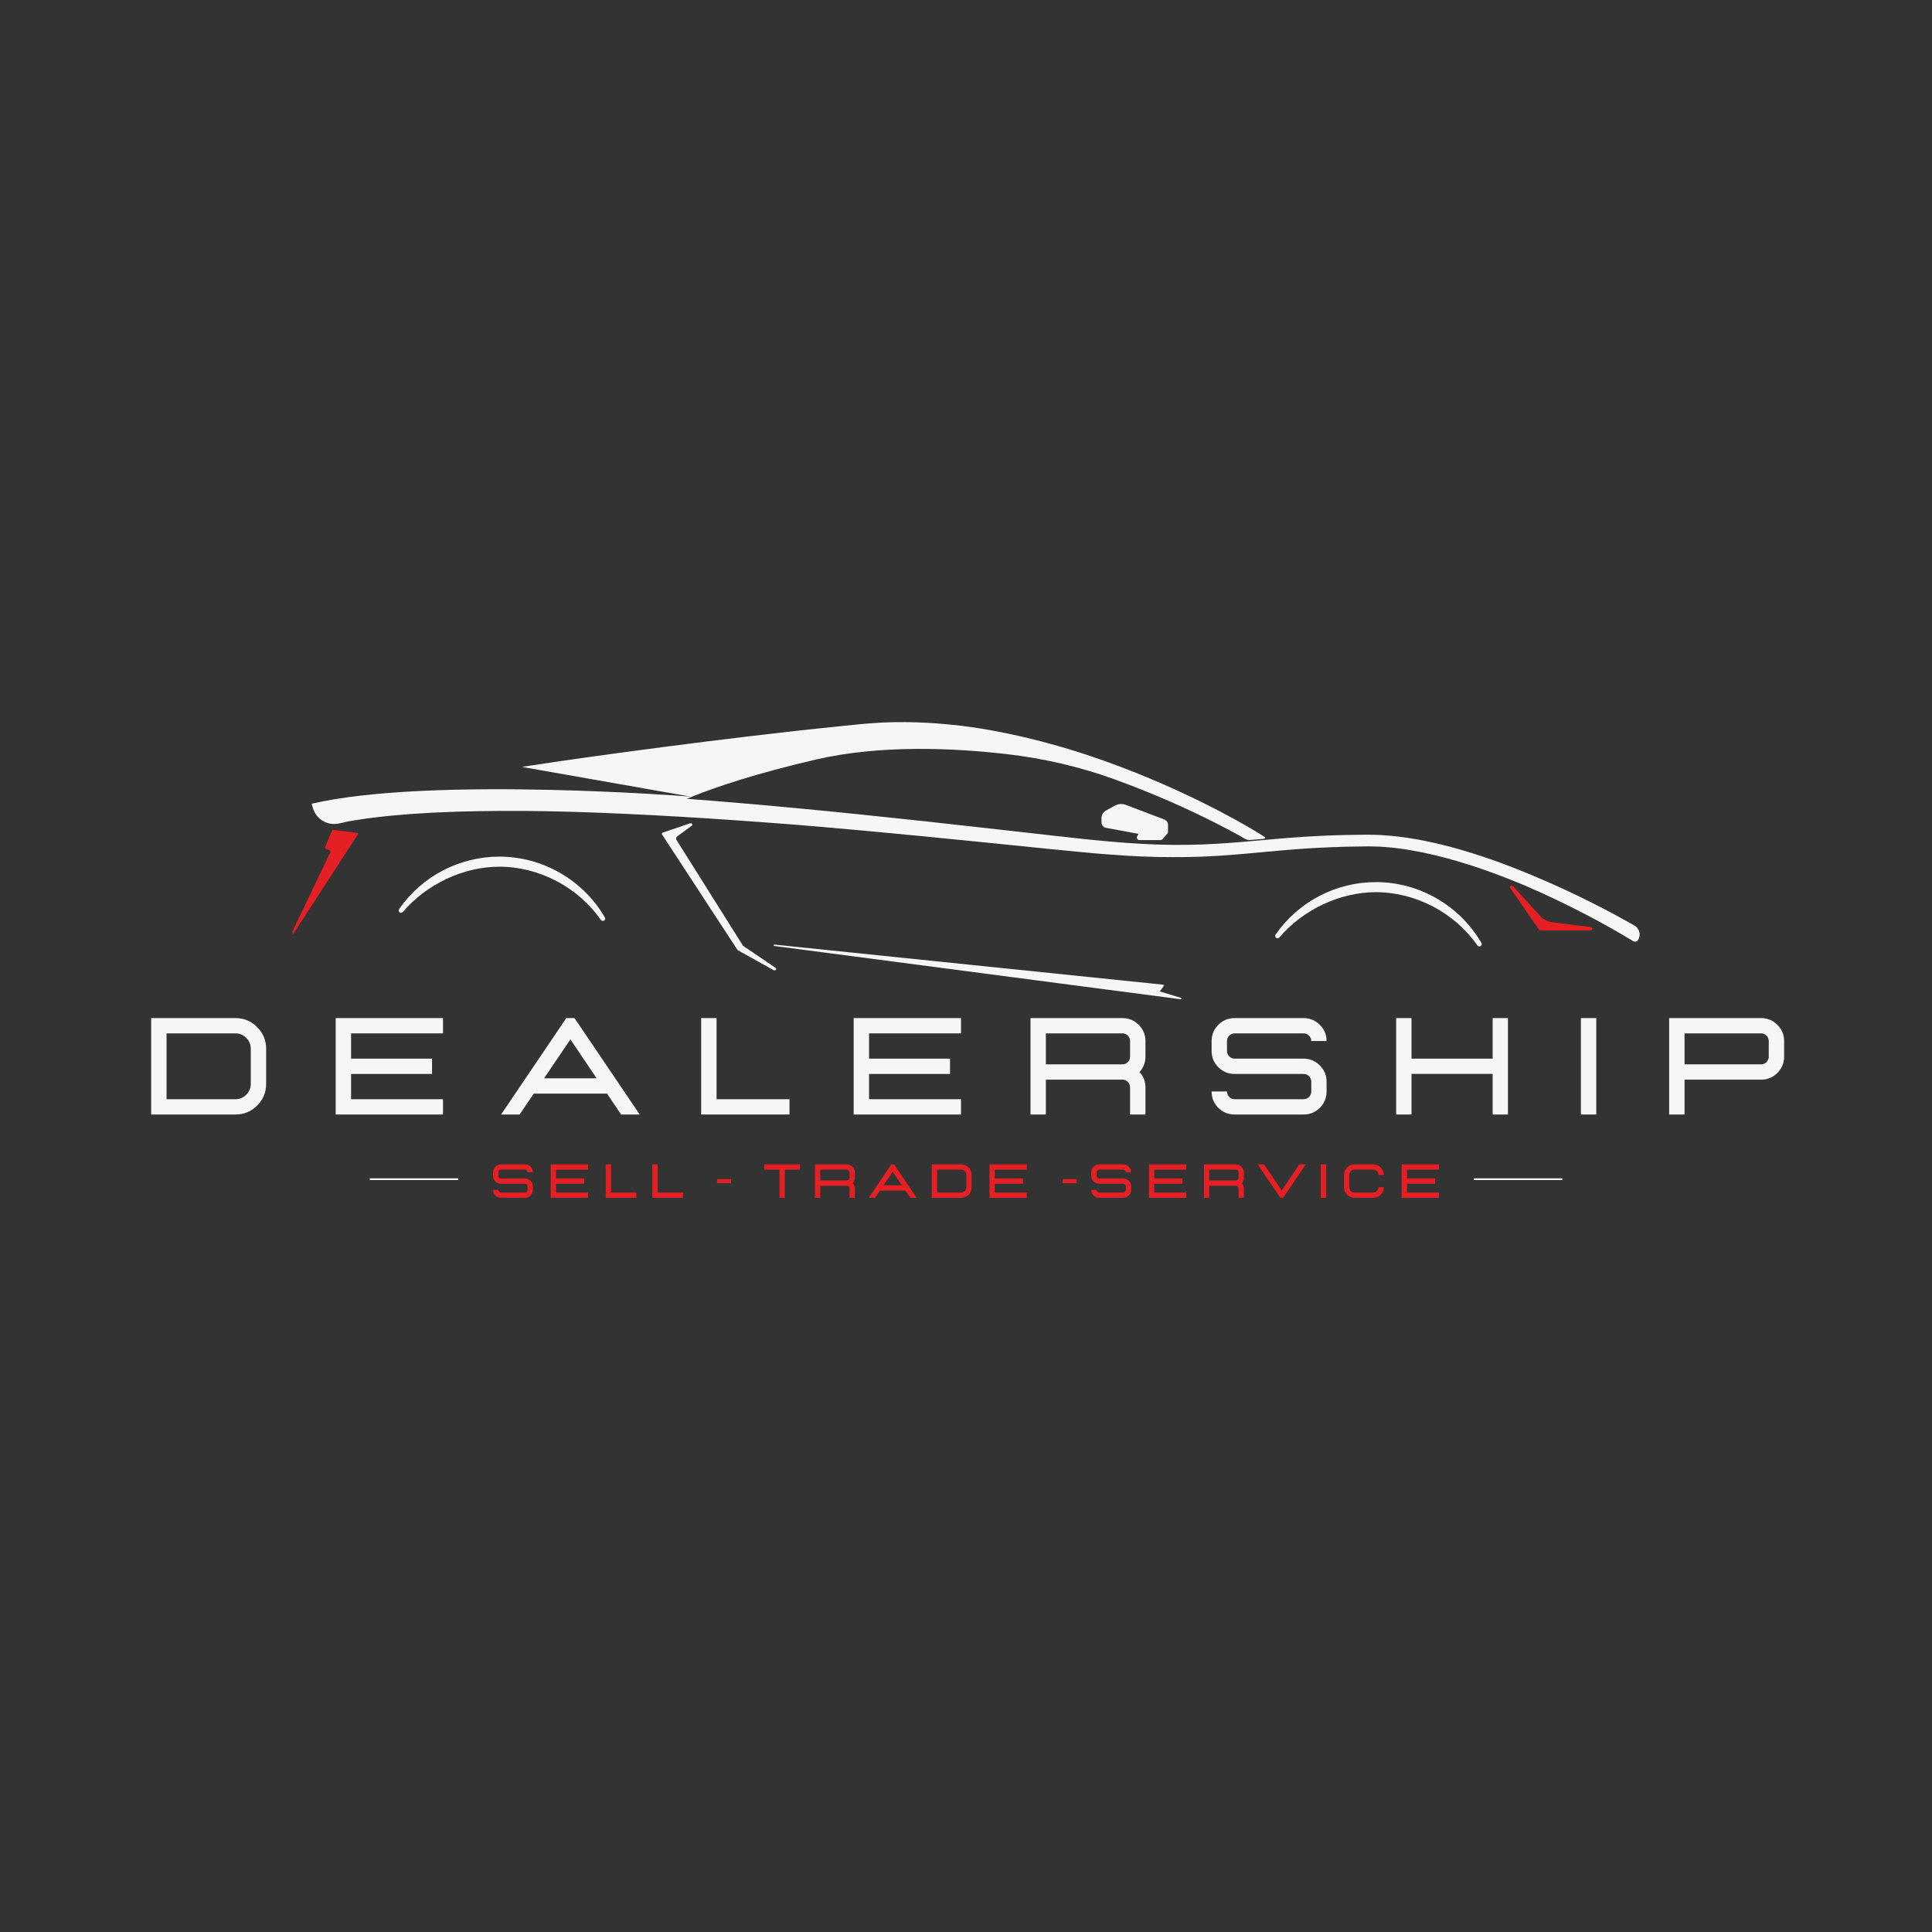 <svg xmlns="http://www.w3.org/2000/svg" xmlns:xlink="http://www.w3.org/1999/xlink" width="500" zoomAndPan="magnify" viewBox="0 0 375 375" height="500" preserveAspectRatio="xMidYMid meet" version="1.0"><rect x="0" y="0" width="375" height="375" fill="#333333" stroke="none"/><defs><g/><clipPath id="2fc5284cda"><path d="M 56.801 161 L 69.762 161 L 69.762 181.688 L 56.801 181.688 Z M 56.801 161 " clip-rule="nonzero"/></clipPath><clipPath id="98beafe5ac"><path d="M 60 140 L 318.199 140 L 318.199 183 L 60 183 Z M 60 140 " clip-rule="nonzero"/></clipPath><clipPath id="987eb5fe46"><path d="M 150 183.332 L 229.602 183.332 L 229.602 193.941 L 150 193.941 Z M 150 183.332 " clip-rule="nonzero"/></clipPath><clipPath id="2c692f5c73"><path d="M 71.723 227.734 L 88.973 227.734 L 88.973 229.16 L 71.723 229.16 Z M 71.723 227.734 " clip-rule="nonzero"/></clipPath><clipPath id="c8230fcb45"><path d="M 286 227.734 L 303.246 227.734 L 303.246 229.16 L 286 229.16 Z M 286 227.734 " clip-rule="nonzero"/></clipPath></defs><path fill="#e52024" d="M 293.66 171.98 L 298.938 177.77 C 299.562 178.461 300.418 178.902 301.34 179.016 L 308.785 179.941 C 308.957 179.961 309.082 180.113 309.074 180.285 C 309.062 180.461 308.918 180.598 308.742 180.598 L 299.004 180.598 C 298.895 180.598 298.793 180.543 298.73 180.453 L 293.148 172.391 C 293.051 172.246 293.078 172.051 293.215 171.941 C 293.348 171.836 293.547 171.852 293.66 171.98 " fill-opacity="1" fill-rule="nonzero"/><g clip-path="url(#2fc5284cda)"><path fill="#e52024" d="M 56.477 181.387 L 64.09 165.492 C 64.133 165.398 64.137 165.293 64.09 165.199 C 64.047 165.102 63.965 165.027 63.859 164.992 L 63.16 164.742 C 63.074 164.715 63.031 164.629 63.062 164.551 L 64.465 161.16 C 64.492 161.098 64.566 161.055 64.641 161.066 L 69.371 161.688 C 69.426 161.691 69.473 161.723 69.496 161.77 C 69.52 161.812 69.52 161.867 69.488 161.91 L 56.77 181.523 C 56.738 181.57 56.684 181.598 56.629 181.598 C 56.602 181.598 56.574 181.59 56.551 181.582 C 56.477 181.543 56.441 181.461 56.477 181.387 " fill-opacity="1" fill-rule="nonzero"/></g><g clip-path="url(#98beafe5ac)"><path fill="#f5f6f5" d="M 60.492 156 L 60.719 156.801 C 61.348 159.016 63.598 160.348 65.84 159.828 C 66.641 159.645 67.359 159.48 67.758 159.398 C 68.414 159.289 69.133 159.184 69.891 159.066 C 70.652 158.953 71.457 158.809 72.324 158.723 C 73.191 158.625 74.105 158.52 75.059 158.406 C 76.02 158.301 77.039 158.234 78.09 158.137 C 78.617 158.09 79.152 158.047 79.703 158 C 80.254 157.965 80.816 157.93 81.391 157.895 C 82.539 157.832 83.723 157.742 84.953 157.695 C 89.871 157.453 95.457 157.375 101.559 157.398 C 107.656 157.441 114.277 157.641 121.281 157.961 C 128.285 158.281 135.672 158.719 143.312 159.254 C 147.133 159.52 151.02 159.812 154.945 160.121 C 158.875 160.441 162.852 160.797 166.863 161.16 C 174.879 161.887 183.016 162.688 191.16 163.512 C 195.227 163.926 199.297 164.336 203.355 164.75 C 205.391 164.949 207.414 165.148 209.434 165.348 C 210.449 165.441 211.457 165.535 212.469 165.629 C 213.469 165.723 214.5 165.793 215.504 165.867 C 219.539 166.191 223.57 166.367 227.555 166.367 C 231.539 166.395 235.48 166.223 239.328 165.91 C 243.172 165.605 246.922 165.203 250.586 164.914 C 254.246 164.621 257.84 164.434 261.32 164.344 C 262.199 164.328 263.07 164.312 263.938 164.301 C 264.371 164.297 264.801 164.289 265.234 164.285 L 265.559 164.281 L 265.859 164.285 L 266.488 164.297 C 266.906 164.309 267.32 164.309 267.73 164.328 C 268.148 164.359 268.559 164.391 268.969 164.414 C 269.793 164.461 270.602 164.578 271.41 164.668 C 274.633 165.082 277.723 165.75 280.656 166.531 C 286.516 168.105 291.746 170.102 296.305 172.02 C 300.852 173.984 304.73 175.902 307.883 177.547 C 311.039 179.188 313.465 180.574 315.102 181.547 C 315.926 182.035 316.543 182.41 316.961 182.664 C 317.078 182.738 317.211 182.773 317.34 182.773 C 317.586 182.773 317.824 182.652 317.957 182.43 C 318.547 181.465 318.223 180.203 317.242 179.645 C 317 179.504 316.734 179.352 316.441 179.188 C 314.754 178.238 312.27 176.875 309.051 175.254 C 305.828 173.633 301.871 171.75 297.227 169.824 C 292.59 167.895 287.262 165.887 281.242 164.297 C 278.23 163.508 275.051 162.832 271.691 162.418 C 270.852 162.328 270.008 162.211 269.145 162.164 C 268.715 162.137 268.281 162.105 267.848 162.07 C 267.414 162.055 266.977 162.047 266.535 162.035 L 265.875 162.023 L 265.535 162.016 L 265.211 162.02 C 264.781 162.023 264.352 162.027 263.918 162.031 C 263.051 162.043 262.176 162.055 261.297 162.066 C 257.742 162.148 254.113 162.328 250.41 162.613 C 246.711 162.891 242.953 163.285 239.148 163.574 C 235.352 163.871 231.492 164.031 227.578 163.988 C 223.668 163.945 219.707 163.727 215.715 163.363 C 214.711 163.273 213.727 163.199 212.719 163.09 C 211.715 162.984 210.707 162.883 209.703 162.777 C 207.691 162.555 205.668 162.332 203.645 162.113 C 199.598 161.652 195.531 161.195 191.465 160.738 C 175.199 158.895 158.902 157.176 143.598 155.875 C 140.391 155.598 137.23 155.34 134.117 155.109 C 133.852 155.086 133.582 155.066 133.312 155.047 C 133.688 154.887 134.094 154.719 134.535 154.543 C 138.855 152.812 146.504 150.176 158.41 147.418 C 170.977 144.504 185.289 145.199 195.473 146.379 C 202.562 147.203 209.543 148.816 216.258 151.242 C 216.289 151.254 216.32 151.266 216.352 151.277 C 224.445 154.203 230.977 157.246 235.469 159.5 C 237.711 160.629 239.449 161.566 240.621 162.219 C 241.004 162.43 241.359 162.645 241.641 162.816 C 241.645 162.816 241.645 162.82 241.648 162.82 C 241.652 162.824 241.66 162.828 241.668 162.832 C 241.953 162.992 242.359 163.043 242.414 163.047 C 242.418 163.047 242.422 163.047 242.422 163.047 C 243.031 163.02 244.199 162.918 245.027 162.844 C 245.066 162.84 245.105 162.836 245.141 162.832 C 245.148 162.832 245.16 162.832 245.172 162.832 C 245.781 162.742 245.555 162.512 245.379 162.391 C 245.367 162.383 245.359 162.375 245.348 162.371 C 245.332 162.363 245.312 162.352 245.297 162.34 C 245.281 162.332 245.266 162.32 245.25 162.312 C 245.246 162.309 245.246 162.309 245.246 162.309 C 244.434 161.809 243.195 161.047 243.125 161.004 C 242.816 160.824 242.363 160.559 241.77 160.211 C 240.582 159.531 238.828 158.551 236.57 157.375 C 232.043 155.027 225.48 151.852 217.297 148.762 C 213.207 147.215 208.711 145.703 203.871 144.379 C 199.035 143.051 193.855 141.898 188.418 141.113 C 182.984 140.363 177.289 139.992 171.508 140.234 C 170.781 140.258 170.059 140.332 169.336 140.375 L 168.242 140.457 L 167.695 140.496 L 167.16 140.547 C 165.73 140.691 164.301 140.836 162.867 140.977 C 160 141.262 157.113 141.59 154.23 141.895 C 148.473 142.547 142.715 143.223 137.059 143.934 C 134.23 144.285 131.426 144.641 128.652 145.008 C 125.883 145.363 123.145 145.73 120.453 146.098 C 117.766 146.469 115.117 146.836 112.531 147.195 C 109.941 147.547 107.414 147.938 104.949 148.305 C 104.238 148.41 103.535 148.52 102.832 148.625 C 102.32 148.707 101.812 148.781 101.312 148.859 L 134.047 154.621 C 134.047 154.621 134.016 154.617 133.945 154.613 C 133.926 154.613 133.902 154.609 133.879 154.609 C 132.367 154.488 120.875 153.633 106.82 153.312 C 91.156 152.953 72.297 153.258 60.508 156 C 60.504 156 60.496 156 60.492 156 " fill-opacity="1" fill-rule="nonzero"/></g><path fill="#f5f6f5" d="M 213.801 159.656 L 213.801 158.758 C 213.801 158.164 214.125 157.621 214.645 157.336 L 216.418 156.367 C 217.066 156.016 217.832 155.961 218.52 156.227 L 226.008 159.07 C 226.426 159.23 226.711 159.641 226.711 160.09 L 226.711 161.484 C 226.711 161.605 226.664 161.723 226.586 161.812 L 225.621 162.898 C 225.527 163.004 225.395 163.062 225.25 163.062 L 221.16 163.062 C 220.984 163.062 220.824 162.973 220.734 162.824 C 220.645 162.676 220.641 162.488 220.723 162.336 L 220.984 161.848 L 214.652 160.68 C 214.16 160.59 213.801 160.16 213.801 159.656 " fill-opacity="1" fill-rule="nonzero"/><path fill="#f5f6f5" d="M 128.676 161.598 L 133.922 159.809 C 134.07 159.758 134.242 159.805 134.328 159.922 C 134.41 160.035 134.387 160.184 134.266 160.273 L 131.453 162.336 C 131.219 162.508 131.156 162.793 131.301 163.023 L 144.223 183.578 L 150.539 187.859 C 150.676 187.953 150.703 188.117 150.598 188.238 C 150.535 188.312 150.434 188.352 150.332 188.352 C 150.27 188.352 150.207 188.336 150.148 188.305 L 143.23 184.445 C 143.184 184.422 143.148 184.387 143.125 184.348 L 128.512 161.988 C 128.469 161.918 128.461 161.836 128.492 161.762 C 128.523 161.688 128.59 161.629 128.676 161.598 " fill-opacity="1" fill-rule="nonzero"/><g clip-path="url(#987eb5fe46)"><path fill="#f5f6f5" d="M 150.168 183.465 C 150.184 183.391 150.262 183.336 150.352 183.348 L 225.797 191.129 C 225.852 191.137 225.898 191.164 225.922 191.207 C 225.949 191.25 225.945 191.297 225.914 191.34 L 225.113 192.434 L 229.211 193.684 C 229.289 193.711 229.332 193.781 229.312 193.848 C 229.293 193.91 229.227 193.953 229.152 193.953 C 229.145 193.953 229.137 193.953 229.129 193.949 L 150.309 183.617 C 150.219 183.609 150.156 183.539 150.168 183.465 " fill-opacity="1" fill-rule="nonzero"/></g><path fill="#f5f6f5" d="M 267.055 171.215 C 275.457 171.215 283.301 175.734 287.531 183.008 C 287.656 183.223 287.594 183.488 287.383 183.625 C 287.301 183.672 287.215 183.699 287.133 183.699 C 286.988 183.699 286.848 183.629 286.758 183.5 C 282.312 177.129 274.762 173.172 267.055 173.172 C 260.109 173.172 252.93 176.539 248.32 181.957 C 248.16 182.148 247.887 182.176 247.691 182.023 C 247.496 181.871 247.453 181.605 247.594 181.398 C 252.023 175.02 259.297 171.215 267.055 171.215 " fill-opacity="1" fill-rule="nonzero"/><path fill="#f5f6f5" d="M 96.922 166.27 C 105.324 166.27 113.172 170.789 117.398 178.066 C 117.523 178.281 117.461 178.547 117.25 178.68 C 117.172 178.73 117.086 178.754 116.996 178.754 C 116.855 178.754 116.715 178.684 116.625 178.555 C 112.18 172.184 104.629 168.227 96.922 168.227 C 89.977 168.227 82.801 171.594 78.188 177.016 C 78.027 177.203 77.758 177.234 77.559 177.082 C 77.363 176.93 77.32 176.66 77.461 176.457 C 81.891 170.078 89.168 166.27 96.922 166.27 " fill-opacity="1" fill-rule="nonzero"/><path fill="#f5f6f5" d="M 245.027 162.844 C 245.066 162.844 245.109 162.84 245.141 162.832 C 245.105 162.836 245.066 162.84 245.027 162.844 " fill-opacity="1" fill-rule="nonzero"/><g fill="#f5f6f5" fill-opacity="1"><g transform="translate(26.736, 216.327)"><g><path d="M 18.969 0 C 20.613 0 22.016 -0.578 23.172 -1.734 C 24.336 -2.898 24.922 -4.305 24.922 -5.953 L 24.922 -12.781 C 24.922 -14.414 24.336 -15.812 23.172 -16.969 C 22.016 -18.133 20.613 -18.719 18.969 -18.719 L 2.609 -18.719 L 2.609 0 Z M 18.969 -2.969 L 5.594 -2.969 L 5.594 -15.75 L 18.969 -15.75 C 19.781 -15.75 20.477 -15.457 21.062 -14.875 C 21.645 -14.289 21.938 -13.594 21.938 -12.781 L 21.938 -5.953 C 21.938 -5.129 21.645 -4.426 21.062 -3.844 C 20.477 -3.258 19.781 -2.969 18.969 -2.969 Z M 18.969 -2.969 "/></g></g></g><g fill="#f5f6f5" fill-opacity="1"><g transform="translate(62.547, 216.327)"><g><path d="M 23.438 0 L 2.609 0 L 2.609 -18.719 L 23.438 -18.719 L 23.438 -15.75 L 5.594 -15.75 L 5.594 -10.844 L 21.312 -10.844 L 21.312 -7.875 L 5.594 -7.875 L 5.594 -2.969 L 23.438 -2.969 Z M 23.438 0 "/></g></g></g><g fill="#f5f6f5" fill-opacity="1"><g transform="translate(96.87, 216.327)"><g><path d="M 27.297 0 L 23.688 0 L 20.953 -4.062 L 6.734 -4.062 L 3.984 0 L 0.391 0 L 13.047 -18.719 L 14.641 -18.719 Z M 18.938 -7.031 L 13.844 -14.578 L 8.734 -7.031 Z M 18.938 -7.031 "/></g></g></g><g fill="#f5f6f5" fill-opacity="1"><g transform="translate(133.49, 216.327)"><g><path d="M 19.75 0 L 19.75 -2.969 L 5.594 -2.969 L 5.594 -18.719 L 2.609 -18.719 L 2.609 0 Z M 19.75 0 "/></g></g></g><g fill="#f5f6f5" fill-opacity="1"><g transform="translate(163.088, 216.327)"><g><path d="M 23.438 0 L 2.609 0 L 2.609 -18.719 L 23.438 -18.719 L 23.438 -15.75 L 5.594 -15.75 L 5.594 -10.844 L 21.312 -10.844 L 21.312 -7.875 L 5.594 -7.875 L 5.594 -2.969 L 23.438 -2.969 Z M 23.438 0 "/></g></g></g><g fill="#f5f6f5" fill-opacity="1"><g transform="translate(197.41, 216.327)"><g><path d="M 24.922 0 L 21.938 0 L 21.938 -5.281 C 21.938 -5.688 21.789 -6.035 21.5 -6.328 C 21.207 -6.617 20.859 -6.766 20.453 -6.766 L 5.594 -6.766 L 5.594 0 L 2.609 0 L 2.609 -18.719 L 20.453 -18.719 C 21.68 -18.719 22.734 -18.281 23.609 -17.406 C 24.484 -16.539 24.922 -15.492 24.922 -14.266 L 24.922 -11.219 C 24.922 -10.07 24.535 -9.082 23.766 -8.25 C 24.535 -7.406 24.922 -6.414 24.922 -5.281 Z M 20.453 -9.734 C 20.859 -9.734 21.207 -9.879 21.5 -10.172 C 21.789 -10.461 21.938 -10.812 21.938 -11.219 L 21.938 -14.266 C 21.938 -14.672 21.789 -15.02 21.5 -15.312 C 21.207 -15.602 20.859 -15.75 20.453 -15.75 L 5.594 -15.75 L 5.594 -9.734 Z M 20.453 -9.734 "/></g></g></g><g fill="#f5f6f5" fill-opacity="1"><g transform="translate(233.221, 216.327)"><g><path d="M 19.797 0 L 6.422 0 C 5.18 0 4.125 -0.43 3.25 -1.297 C 2.383 -2.172 1.953 -3.227 1.953 -4.469 L 4.938 -4.469 C 4.938 -4.051 5.082 -3.695 5.375 -3.406 C 5.664 -3.113 6.016 -2.969 6.422 -2.969 L 19.797 -2.969 C 20.211 -2.969 20.566 -3.113 20.859 -3.406 C 21.148 -3.695 21.297 -4.051 21.297 -4.469 L 21.297 -6.391 C 21.297 -6.805 21.148 -7.156 20.859 -7.438 C 20.566 -7.727 20.211 -7.875 19.797 -7.875 L 6.422 -7.875 C 5.18 -7.875 4.125 -8.312 3.25 -9.188 C 2.383 -10.062 1.953 -11.109 1.953 -12.328 L 1.953 -14.266 C 1.953 -15.492 2.383 -16.539 3.25 -17.406 C 4.125 -18.281 5.18 -18.719 6.422 -18.719 L 19.797 -18.719 C 21.023 -18.719 22.078 -18.281 22.953 -17.406 C 23.828 -16.539 24.266 -15.492 24.266 -14.266 L 21.297 -14.266 C 21.297 -14.672 21.148 -15.02 20.859 -15.312 C 20.566 -15.602 20.211 -15.75 19.797 -15.75 L 6.422 -15.75 C 6.016 -15.75 5.664 -15.602 5.375 -15.312 C 5.082 -15.02 4.938 -14.672 4.938 -14.266 L 4.938 -12.328 C 4.938 -11.922 5.082 -11.57 5.375 -11.281 C 5.664 -10.988 6.016 -10.844 6.422 -10.844 L 19.797 -10.844 C 21.023 -10.844 22.078 -10.406 22.953 -9.531 C 23.828 -8.664 24.266 -7.617 24.266 -6.391 L 24.266 -4.469 C 24.266 -3.227 23.828 -2.172 22.953 -1.297 C 22.078 -0.43 21.023 0 19.797 0 Z M 19.797 0 "/></g></g></g><g fill="#f5f6f5" fill-opacity="1"><g transform="translate(268.38, 216.327)"><g><path d="M 24.312 0 L 21.344 0 L 21.344 -7.891 L 5.594 -7.891 L 5.594 0 L 2.609 0 L 2.609 -18.719 L 5.594 -18.719 L 5.594 -10.844 L 21.344 -10.844 L 21.344 -18.719 L 24.312 -18.719 Z M 24.312 0 "/></g></g></g><g fill="#f5f6f5" fill-opacity="1"><g transform="translate(304.243, 216.327)"><g><path d="M 5.594 0 L 5.594 -18.719 L 2.609 -18.719 L 2.609 0 Z M 5.594 0 "/></g></g></g><g fill="#f5f6f5" fill-opacity="1"><g transform="translate(321.374, 216.327)"><g><path d="M 5.594 0 L 2.609 0 L 2.609 -18.719 L 20.453 -18.719 C 21.68 -18.719 22.734 -18.281 23.609 -17.406 C 24.484 -16.539 24.922 -15.492 24.922 -14.266 L 24.922 -11.219 C 24.922 -9.988 24.484 -8.938 23.609 -8.062 C 22.734 -7.195 21.68 -6.766 20.453 -6.766 L 5.594 -6.766 Z M 20.453 -9.734 C 20.859 -9.734 21.207 -9.879 21.5 -10.172 C 21.789 -10.461 21.938 -10.812 21.938 -11.219 L 21.938 -14.266 C 21.938 -14.672 21.789 -15.02 21.5 -15.312 C 21.207 -15.602 20.859 -15.75 20.453 -15.75 L 5.594 -15.75 L 5.594 -9.734 Z M 20.453 -9.734 "/></g></g></g><g fill="#e52024" fill-opacity="1"><g transform="translate(95.012, 232.502)"><g><path d="M 6.875 0 L 2.234 0 C 1.805 0 1.441 -0.148 1.141 -0.453 C 0.836 -0.754 0.688 -1.117 0.688 -1.547 L 1.719 -1.547 C 1.719 -1.41 1.766 -1.289 1.859 -1.188 C 1.961 -1.082 2.086 -1.031 2.234 -1.031 L 6.875 -1.031 C 7.02 -1.031 7.141 -1.082 7.234 -1.188 C 7.336 -1.289 7.391 -1.41 7.391 -1.547 L 7.391 -2.219 C 7.391 -2.363 7.336 -2.484 7.234 -2.578 C 7.141 -2.68 7.02 -2.734 6.875 -2.734 L 2.234 -2.734 C 1.805 -2.734 1.441 -2.883 1.141 -3.188 C 0.836 -3.488 0.688 -3.852 0.688 -4.281 L 0.688 -4.953 C 0.688 -5.379 0.836 -5.742 1.141 -6.047 C 1.441 -6.348 1.805 -6.5 2.234 -6.5 L 6.875 -6.5 C 7.301 -6.5 7.664 -6.348 7.969 -6.047 C 8.27 -5.742 8.422 -5.379 8.422 -4.953 L 7.391 -4.953 C 7.391 -5.098 7.336 -5.219 7.234 -5.312 C 7.141 -5.414 7.02 -5.469 6.875 -5.469 L 2.234 -5.469 C 2.086 -5.469 1.961 -5.414 1.859 -5.312 C 1.766 -5.219 1.719 -5.098 1.719 -4.953 L 1.719 -4.281 C 1.719 -4.133 1.766 -4.008 1.859 -3.906 C 1.961 -3.812 2.086 -3.766 2.234 -3.766 L 6.875 -3.766 C 7.301 -3.766 7.664 -3.613 7.969 -3.312 C 8.27 -3.008 8.422 -2.645 8.422 -2.219 L 8.422 -1.547 C 8.422 -1.117 8.27 -0.754 7.969 -0.453 C 7.664 -0.148 7.301 0 6.875 0 Z M 6.875 0 "/></g></g></g><g fill="#e52024" fill-opacity="1"><g transform="translate(105.985, 232.502)"><g><path d="M 8.141 0 L 0.906 0 L 0.906 -6.5 L 8.141 -6.5 L 8.141 -5.469 L 1.938 -5.469 L 1.938 -3.766 L 7.406 -3.766 L 7.406 -2.734 L 1.938 -2.734 L 1.938 -1.031 L 8.141 -1.031 Z M 8.141 0 "/></g></g></g><g fill="#e52024" fill-opacity="1"><g transform="translate(116.667, 232.502)"><g><path d="M 6.859 0 L 6.859 -1.031 L 1.938 -1.031 L 1.938 -6.5 L 0.906 -6.5 L 0.906 0 Z M 6.859 0 "/></g></g></g><g fill="#e52024" fill-opacity="1"><g transform="translate(125.708, 232.502)"><g><path d="M 6.859 0 L 6.859 -1.031 L 1.938 -1.031 L 1.938 -6.5 L 0.906 -6.5 L 0.906 0 Z M 6.859 0 "/></g></g></g><g fill="#e52024" fill-opacity="1"><g transform="translate(134.749, 232.502)"><g/></g></g><g fill="#e52024" fill-opacity="1"><g transform="translate(138.919, 232.502)"><g><path d="M 0.266 -2.859 L 0.266 -3.641 L 2.984 -3.641 L 2.984 -2.859 Z M 0.266 -2.859 "/></g></g></g><g fill="#e52024" fill-opacity="1"><g transform="translate(144.044, 232.502)"><g/></g></g><g fill="#e52024" fill-opacity="1"><g transform="translate(148.214, 232.502)"><g><path d="M 4.109 0 L 3.078 0 L 3.078 -5.469 L 0.141 -5.469 L 0.141 -6.5 L 7.062 -6.5 L 7.062 -5.469 L 4.109 -5.469 Z M 4.109 0 "/></g></g></g><g fill="#e52024" fill-opacity="1"><g transform="translate(157.273, 232.502)"><g><path d="M 8.656 0 L 7.625 0 L 7.625 -1.828 C 7.625 -1.973 7.57 -2.094 7.469 -2.188 C 7.363 -2.289 7.238 -2.344 7.094 -2.344 L 1.938 -2.344 L 1.938 0 L 0.906 0 L 0.906 -6.5 L 7.094 -6.5 C 7.52 -6.5 7.883 -6.348 8.188 -6.047 C 8.5 -5.742 8.656 -5.379 8.656 -4.953 L 8.656 -3.891 C 8.656 -3.492 8.52 -3.148 8.25 -2.859 C 8.52 -2.566 8.656 -2.223 8.656 -1.828 Z M 7.094 -3.375 C 7.238 -3.375 7.363 -3.426 7.469 -3.531 C 7.57 -3.633 7.625 -3.754 7.625 -3.891 L 7.625 -4.953 C 7.625 -5.098 7.57 -5.219 7.469 -5.312 C 7.363 -5.414 7.238 -5.469 7.094 -5.469 L 1.938 -5.469 L 1.938 -3.375 Z M 7.094 -3.375 "/></g></g></g><g fill="#e52024" fill-opacity="1"><g transform="translate(168.472, 232.502)"><g><path d="M 9.469 0 L 8.219 0 L 7.281 -1.406 L 2.344 -1.406 L 1.375 0 L 0.141 0 L 4.531 -6.5 L 5.078 -6.5 Z M 6.578 -2.438 L 4.797 -5.062 L 3.031 -2.438 Z M 6.578 -2.438 "/></g></g></g><g fill="#e52024" fill-opacity="1"><g transform="translate(179.952, 232.502)"><g><path d="M 6.578 0 C 7.148 0 7.641 -0.195 8.047 -0.594 C 8.453 -1 8.656 -1.488 8.656 -2.062 L 8.656 -4.438 C 8.656 -5 8.453 -5.484 8.047 -5.891 C 7.641 -6.297 7.148 -6.5 6.578 -6.5 L 0.906 -6.5 L 0.906 0 Z M 6.578 -1.031 L 1.938 -1.031 L 1.938 -5.469 L 6.578 -5.469 C 6.867 -5.469 7.113 -5.363 7.312 -5.156 C 7.52 -4.957 7.625 -4.719 7.625 -4.438 L 7.625 -2.062 C 7.625 -1.781 7.52 -1.535 7.312 -1.328 C 7.113 -1.129 6.867 -1.031 6.578 -1.031 Z M 6.578 -1.031 "/></g></g></g><g fill="#e52024" fill-opacity="1"><g transform="translate(191.15, 232.502)"><g><path d="M 8.141 0 L 0.906 0 L 0.906 -6.5 L 8.141 -6.5 L 8.141 -5.469 L 1.938 -5.469 L 1.938 -3.766 L 7.406 -3.766 L 7.406 -2.734 L 1.938 -2.734 L 1.938 -1.031 L 8.141 -1.031 Z M 8.141 0 "/></g></g></g><g fill="#e52024" fill-opacity="1"><g transform="translate(201.832, 232.502)"><g/></g></g><g fill="#e52024" fill-opacity="1"><g transform="translate(206.002, 232.502)"><g><path d="M 0.266 -2.859 L 0.266 -3.641 L 2.984 -3.641 L 2.984 -2.859 Z M 0.266 -2.859 "/></g></g></g><g fill="#e52024" fill-opacity="1"><g transform="translate(211.127, 232.502)"><g><path d="M 6.875 0 L 2.234 0 C 1.805 0 1.441 -0.148 1.141 -0.453 C 0.836 -0.754 0.688 -1.117 0.688 -1.547 L 1.719 -1.547 C 1.719 -1.41 1.766 -1.289 1.859 -1.188 C 1.961 -1.082 2.086 -1.031 2.234 -1.031 L 6.875 -1.031 C 7.02 -1.031 7.141 -1.082 7.234 -1.188 C 7.336 -1.289 7.391 -1.41 7.391 -1.547 L 7.391 -2.219 C 7.391 -2.363 7.336 -2.484 7.234 -2.578 C 7.141 -2.68 7.02 -2.734 6.875 -2.734 L 2.234 -2.734 C 1.805 -2.734 1.441 -2.883 1.141 -3.188 C 0.836 -3.488 0.688 -3.852 0.688 -4.281 L 0.688 -4.953 C 0.688 -5.379 0.836 -5.742 1.141 -6.047 C 1.441 -6.348 1.805 -6.5 2.234 -6.5 L 6.875 -6.5 C 7.301 -6.5 7.664 -6.348 7.969 -6.047 C 8.27 -5.742 8.422 -5.379 8.422 -4.953 L 7.391 -4.953 C 7.391 -5.098 7.336 -5.219 7.234 -5.312 C 7.141 -5.414 7.02 -5.469 6.875 -5.469 L 2.234 -5.469 C 2.086 -5.469 1.961 -5.414 1.859 -5.312 C 1.766 -5.219 1.719 -5.098 1.719 -4.953 L 1.719 -4.281 C 1.719 -4.133 1.766 -4.008 1.859 -3.906 C 1.961 -3.812 2.086 -3.766 2.234 -3.766 L 6.875 -3.766 C 7.301 -3.766 7.664 -3.613 7.969 -3.312 C 8.27 -3.008 8.422 -2.645 8.422 -2.219 L 8.422 -1.547 C 8.422 -1.117 8.27 -0.754 7.969 -0.453 C 7.664 -0.148 7.301 0 6.875 0 Z M 6.875 0 "/></g></g></g><g fill="#e52024" fill-opacity="1"><g transform="translate(222.099, 232.502)"><g><path d="M 8.141 0 L 0.906 0 L 0.906 -6.5 L 8.141 -6.5 L 8.141 -5.469 L 1.938 -5.469 L 1.938 -3.766 L 7.406 -3.766 L 7.406 -2.734 L 1.938 -2.734 L 1.938 -1.031 L 8.141 -1.031 Z M 8.141 0 "/></g></g></g><g fill="#e52024" fill-opacity="1"><g transform="translate(232.781, 232.502)"><g><path d="M 8.656 0 L 7.625 0 L 7.625 -1.828 C 7.625 -1.973 7.57 -2.094 7.469 -2.188 C 7.363 -2.289 7.238 -2.344 7.094 -2.344 L 1.938 -2.344 L 1.938 0 L 0.906 0 L 0.906 -6.5 L 7.094 -6.5 C 7.52 -6.5 7.883 -6.348 8.188 -6.047 C 8.5 -5.742 8.656 -5.379 8.656 -4.953 L 8.656 -3.891 C 8.656 -3.492 8.52 -3.148 8.25 -2.859 C 8.52 -2.566 8.656 -2.223 8.656 -1.828 Z M 7.094 -3.375 C 7.238 -3.375 7.363 -3.426 7.469 -3.531 C 7.57 -3.633 7.625 -3.754 7.625 -3.891 L 7.625 -4.953 C 7.625 -5.098 7.57 -5.219 7.469 -5.312 C 7.363 -5.414 7.238 -5.469 7.094 -5.469 L 1.938 -5.469 L 1.938 -3.375 Z M 7.094 -3.375 "/></g></g></g><g fill="#e52024" fill-opacity="1"><g transform="translate(243.98, 232.502)"><g><path d="M 5.078 0 L 4.531 0 L 0.141 -6.5 L 1.375 -6.5 L 4.797 -1.438 L 8.219 -6.5 L 9.484 -6.5 Z M 5.078 0 "/></g></g></g><g fill="#e52024" fill-opacity="1"><g transform="translate(255.469, 232.502)"><g><path d="M 1.938 0 L 1.938 -6.5 L 0.906 -6.5 L 0.906 0 Z M 1.938 0 "/></g></g></g><g fill="#e52024" fill-opacity="1"><g transform="translate(260.182, 232.502)"><g><path d="M 6.359 0 C 6.93 0 7.414 -0.195 7.812 -0.594 C 8.219 -1 8.422 -1.488 8.422 -2.062 L 7.391 -2.062 C 7.391 -1.781 7.285 -1.535 7.078 -1.328 C 6.879 -1.129 6.641 -1.031 6.359 -1.031 L 2.75 -1.031 C 2.457 -1.031 2.211 -1.129 2.016 -1.328 C 1.816 -1.535 1.719 -1.781 1.719 -2.062 L 1.719 -4.438 C 1.719 -4.719 1.816 -4.957 2.016 -5.156 C 2.211 -5.363 2.457 -5.469 2.75 -5.469 L 6.359 -5.469 C 6.641 -5.469 6.879 -5.363 7.078 -5.156 C 7.285 -4.957 7.391 -4.719 7.391 -4.438 L 8.422 -4.438 C 8.422 -5 8.219 -5.484 7.812 -5.891 C 7.414 -6.297 6.93 -6.5 6.359 -6.5 L 2.75 -6.5 C 2.176 -6.5 1.688 -6.297 1.281 -5.891 C 0.883 -5.484 0.688 -5 0.688 -4.438 L 0.688 -2.062 C 0.688 -1.488 0.883 -1 1.281 -0.594 C 1.688 -0.195 2.176 0 2.75 0 Z M 6.359 0 "/></g></g></g><g fill="#e52024" fill-opacity="1"><g transform="translate(271.154, 232.502)"><g><path d="M 8.141 0 L 0.906 0 L 0.906 -6.5 L 8.141 -6.5 L 8.141 -5.469 L 1.938 -5.469 L 1.938 -3.766 L 7.406 -3.766 L 7.406 -2.734 L 1.938 -2.734 L 1.938 -1.031 L 8.141 -1.031 Z M 8.141 0 "/></g></g></g><g clip-path="url(#2c692f5c73)"><path fill="#f5f6f5" d="M 133.918 221.41 L 133.918 222.465 L 113.477 222.465 L 120.027 215.914 C 120.156 216.023 120.297 216.113 120.449 216.188 C 120.602 216.258 120.758 216.312 120.922 216.344 C 121.086 216.375 121.254 216.387 121.422 216.375 C 121.59 216.363 121.754 216.332 121.914 216.281 C 122.07 216.23 122.223 216.156 122.363 216.066 C 122.504 215.977 122.633 215.867 122.746 215.742 C 122.859 215.621 122.957 215.484 123.035 215.336 C 123.113 215.188 123.172 215.031 123.211 214.867 C 123.25 214.703 123.27 214.539 123.266 214.371 C 123.262 214.203 123.234 214.039 123.191 213.875 C 123.145 213.715 123.078 213.562 122.996 213.418 C 122.91 213.273 122.809 213.141 122.688 213.023 C 122.57 212.902 122.438 212.801 122.293 212.715 C 122.148 212.633 121.996 212.566 121.832 212.52 C 121.672 212.473 121.508 212.449 121.34 212.445 C 121.172 212.441 121.004 212.461 120.844 212.5 C 120.68 212.539 120.523 212.598 120.375 212.676 C 120.227 212.754 120.09 212.852 119.965 212.965 C 119.844 213.078 119.734 213.207 119.645 213.348 C 119.555 213.488 119.48 213.637 119.43 213.797 C 119.375 213.957 119.344 214.121 119.336 214.289 C 119.324 214.457 119.336 214.621 119.367 214.789 C 119.398 214.953 119.449 215.109 119.523 215.262 C 119.598 215.414 119.688 215.555 119.793 215.684 L 106.762 228.715 L 71.77 228.715 L 71.77 229.047 L 106.898 229.047 L 113.148 222.797 L 118.473 222.797 L 120.922 225.238 L 126.242 225.238 L 128.688 222.797 L 133.922 222.797 L 133.922 223.844 L 136.363 223.844 L 136.363 221.406 Z M 136.027 223.52 L 134.246 223.52 L 134.246 221.738 L 136.027 221.738 Z M 136.027 223.52 " fill-opacity="1" fill-rule="nonzero"/></g><g clip-path="url(#c8230fcb45)"><path fill="#f5f6f5" d="M 348.195 221.41 L 348.195 222.465 L 327.754 222.465 L 334.305 215.914 C 334.434 216.023 334.574 216.113 334.723 216.188 C 334.875 216.258 335.035 216.312 335.199 216.344 C 335.363 216.375 335.531 216.387 335.699 216.375 C 335.867 216.363 336.027 216.332 336.188 216.281 C 336.348 216.23 336.5 216.156 336.641 216.066 C 336.781 215.977 336.91 215.867 337.023 215.742 C 337.137 215.621 337.23 215.484 337.312 215.336 C 337.391 215.188 337.449 215.031 337.488 214.867 C 337.527 214.703 337.543 214.539 337.539 214.371 C 337.535 214.203 337.512 214.039 337.465 213.875 C 337.422 213.715 337.355 213.562 337.27 213.418 C 337.188 213.273 337.082 213.141 336.965 213.023 C 336.848 212.902 336.715 212.801 336.57 212.715 C 336.426 212.633 336.27 212.566 336.109 212.52 C 335.949 212.473 335.785 212.449 335.617 212.445 C 335.449 212.441 335.281 212.461 335.117 212.5 C 334.953 212.539 334.801 212.598 334.652 212.676 C 334.504 212.754 334.367 212.852 334.242 212.965 C 334.117 213.078 334.012 213.207 333.922 213.348 C 333.828 213.488 333.758 213.637 333.707 213.797 C 333.652 213.957 333.621 214.121 333.609 214.289 C 333.602 214.457 333.609 214.621 333.645 214.789 C 333.676 214.953 333.727 215.109 333.801 215.262 C 333.871 215.414 333.961 215.555 334.07 215.684 L 321.039 228.715 L 286.047 228.715 L 286.047 229.047 L 321.176 229.047 L 327.426 222.797 L 332.75 222.797 L 335.199 225.238 L 340.52 225.238 L 342.961 222.797 L 348.199 222.797 L 348.199 223.844 L 350.637 223.844 L 350.637 221.406 Z M 350.305 223.52 L 348.523 223.52 L 348.523 221.738 L 350.305 221.738 Z M 350.305 223.52 " fill-opacity="1" fill-rule="nonzero"/></g></svg>